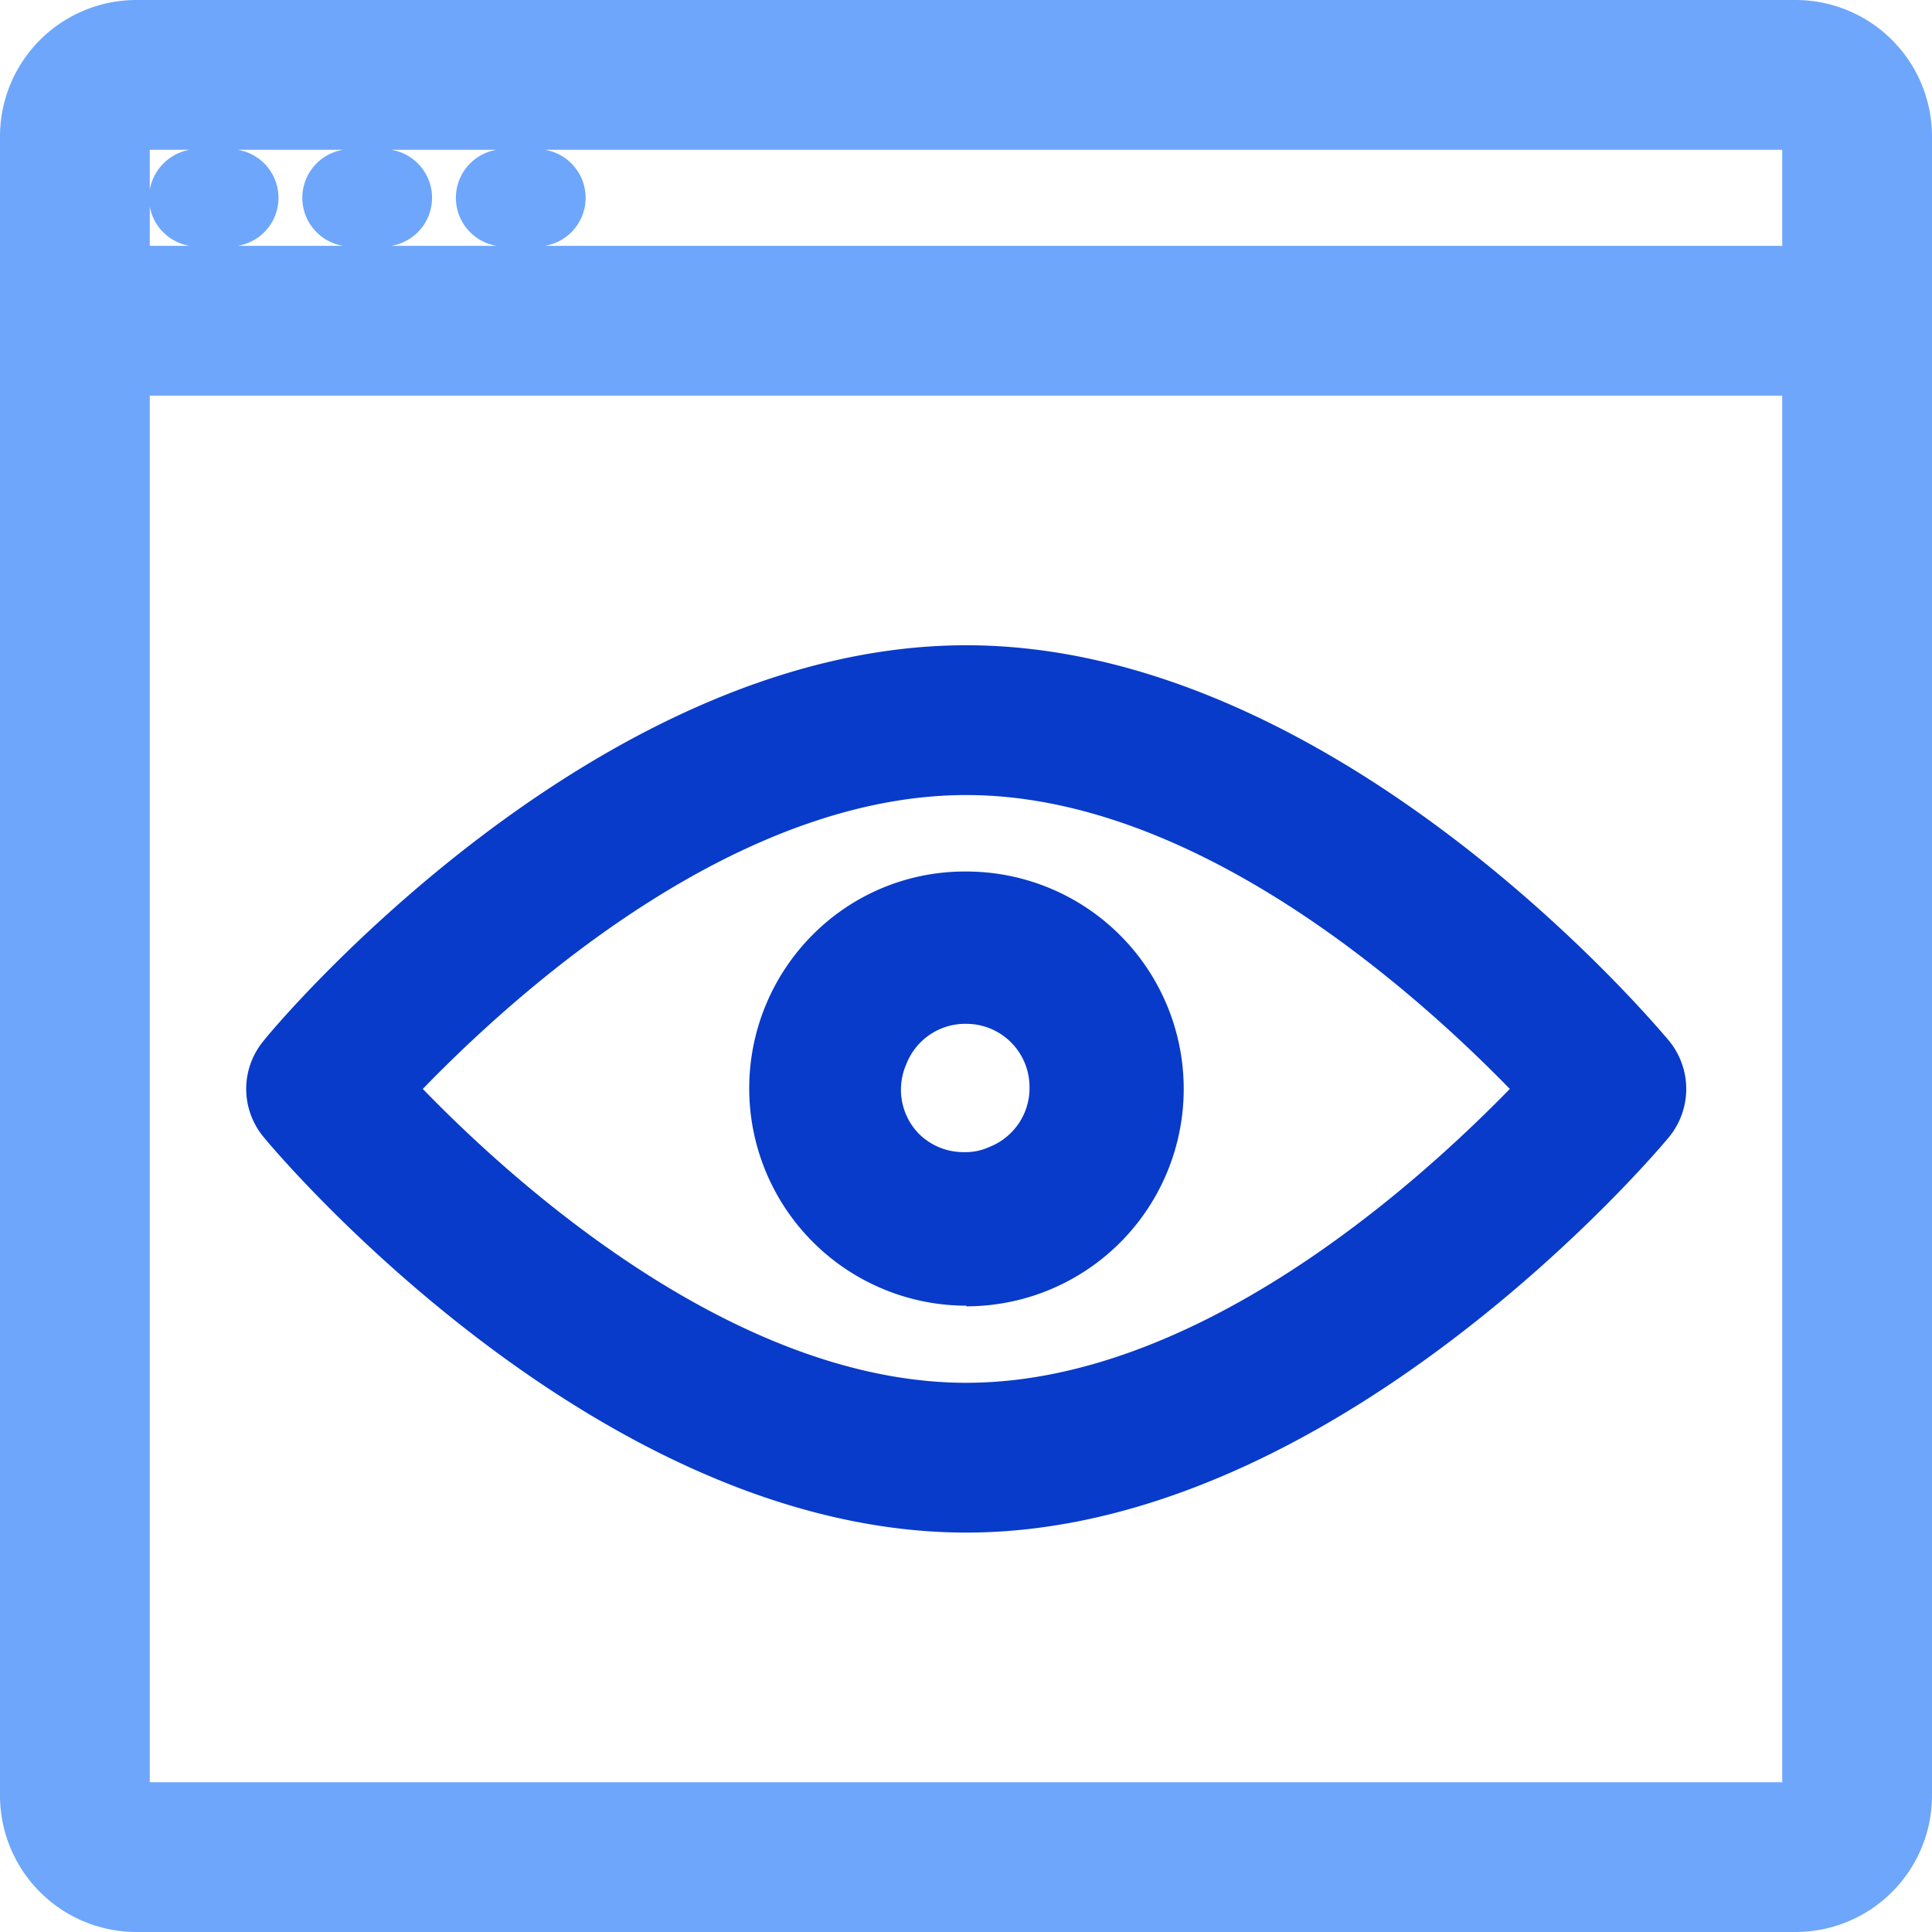 <svg xmlns="http://www.w3.org/2000/svg" viewBox="0 0 30.57 30.57">
    <title>görüntüle</title>
    <g id="Layer_2" data-name="Layer 2">
        <g id="Layer_10" data-name="Layer 10">
            <path fill="#6ea6fb" d="M28.41,0H2.16A2.16,2.16,0,0,0,0,2.16V28.42a2.16,2.16,0,0,0,2.16,2.15H28.41a2.16,2.16,0,0,0,2.16-2.15V2.16A2.16,2.16,0,0,0,28.41,0ZM7.85,3.89H6.19a.77.77,0,0,0,0-1.52H7.86a.77.77,0,0,0,0,1.52ZM2.37,3.27A.77.77,0,0,0,3,3.89H2.37Zm1.38-.9H5.43a.77.77,0,0,0,0,1.52H3.76a.77.77,0,0,0,0-1.52ZM3,2.37A.78.78,0,0,0,2.37,3V2.37ZM28.2,28.2H2.37V6.26H28.2Zm0-24.31H8.62a.77.77,0,0,0,0-1.52H28.2Z" />
            <path fill="#083bc9" d="M15.29,24.25c5.82,0,10.91-6,11.12-6.26a1.2,1.2,0,0,0,0-1.52c-.21-.25-5.25-6.26-11.12-6.26s-10.92,6-11.12,6.26a1.19,1.19,0,0,0,0,1.52C4.38,18.25,9.44,24.25,15.29,24.25Zm0-11.67c3.6,0,7.05,3.06,8.6,4.65-1.55,1.59-5,4.65-8.6,4.65s-7.06-3.06-8.6-4.65C8.23,15.64,11.67,12.58,15.29,12.58Z" />
            <path fill="#083bc9" d="M15.29,20.67a3.44,3.44,0,0,0,0-6.88,3.39,3.39,0,0,0-2.43,1,3.44,3.44,0,0,0,2.43,5.87Zm-.95-3.83a1,1,0,0,1,.95-.64,1,1,0,0,1,1,1,1,1,0,0,1-.64.95.88.88,0,0,1-.39.08,1,1,0,0,1-.73-.3A1,1,0,0,1,14.34,16.84Z" />
        </g>
    </g>
</svg>